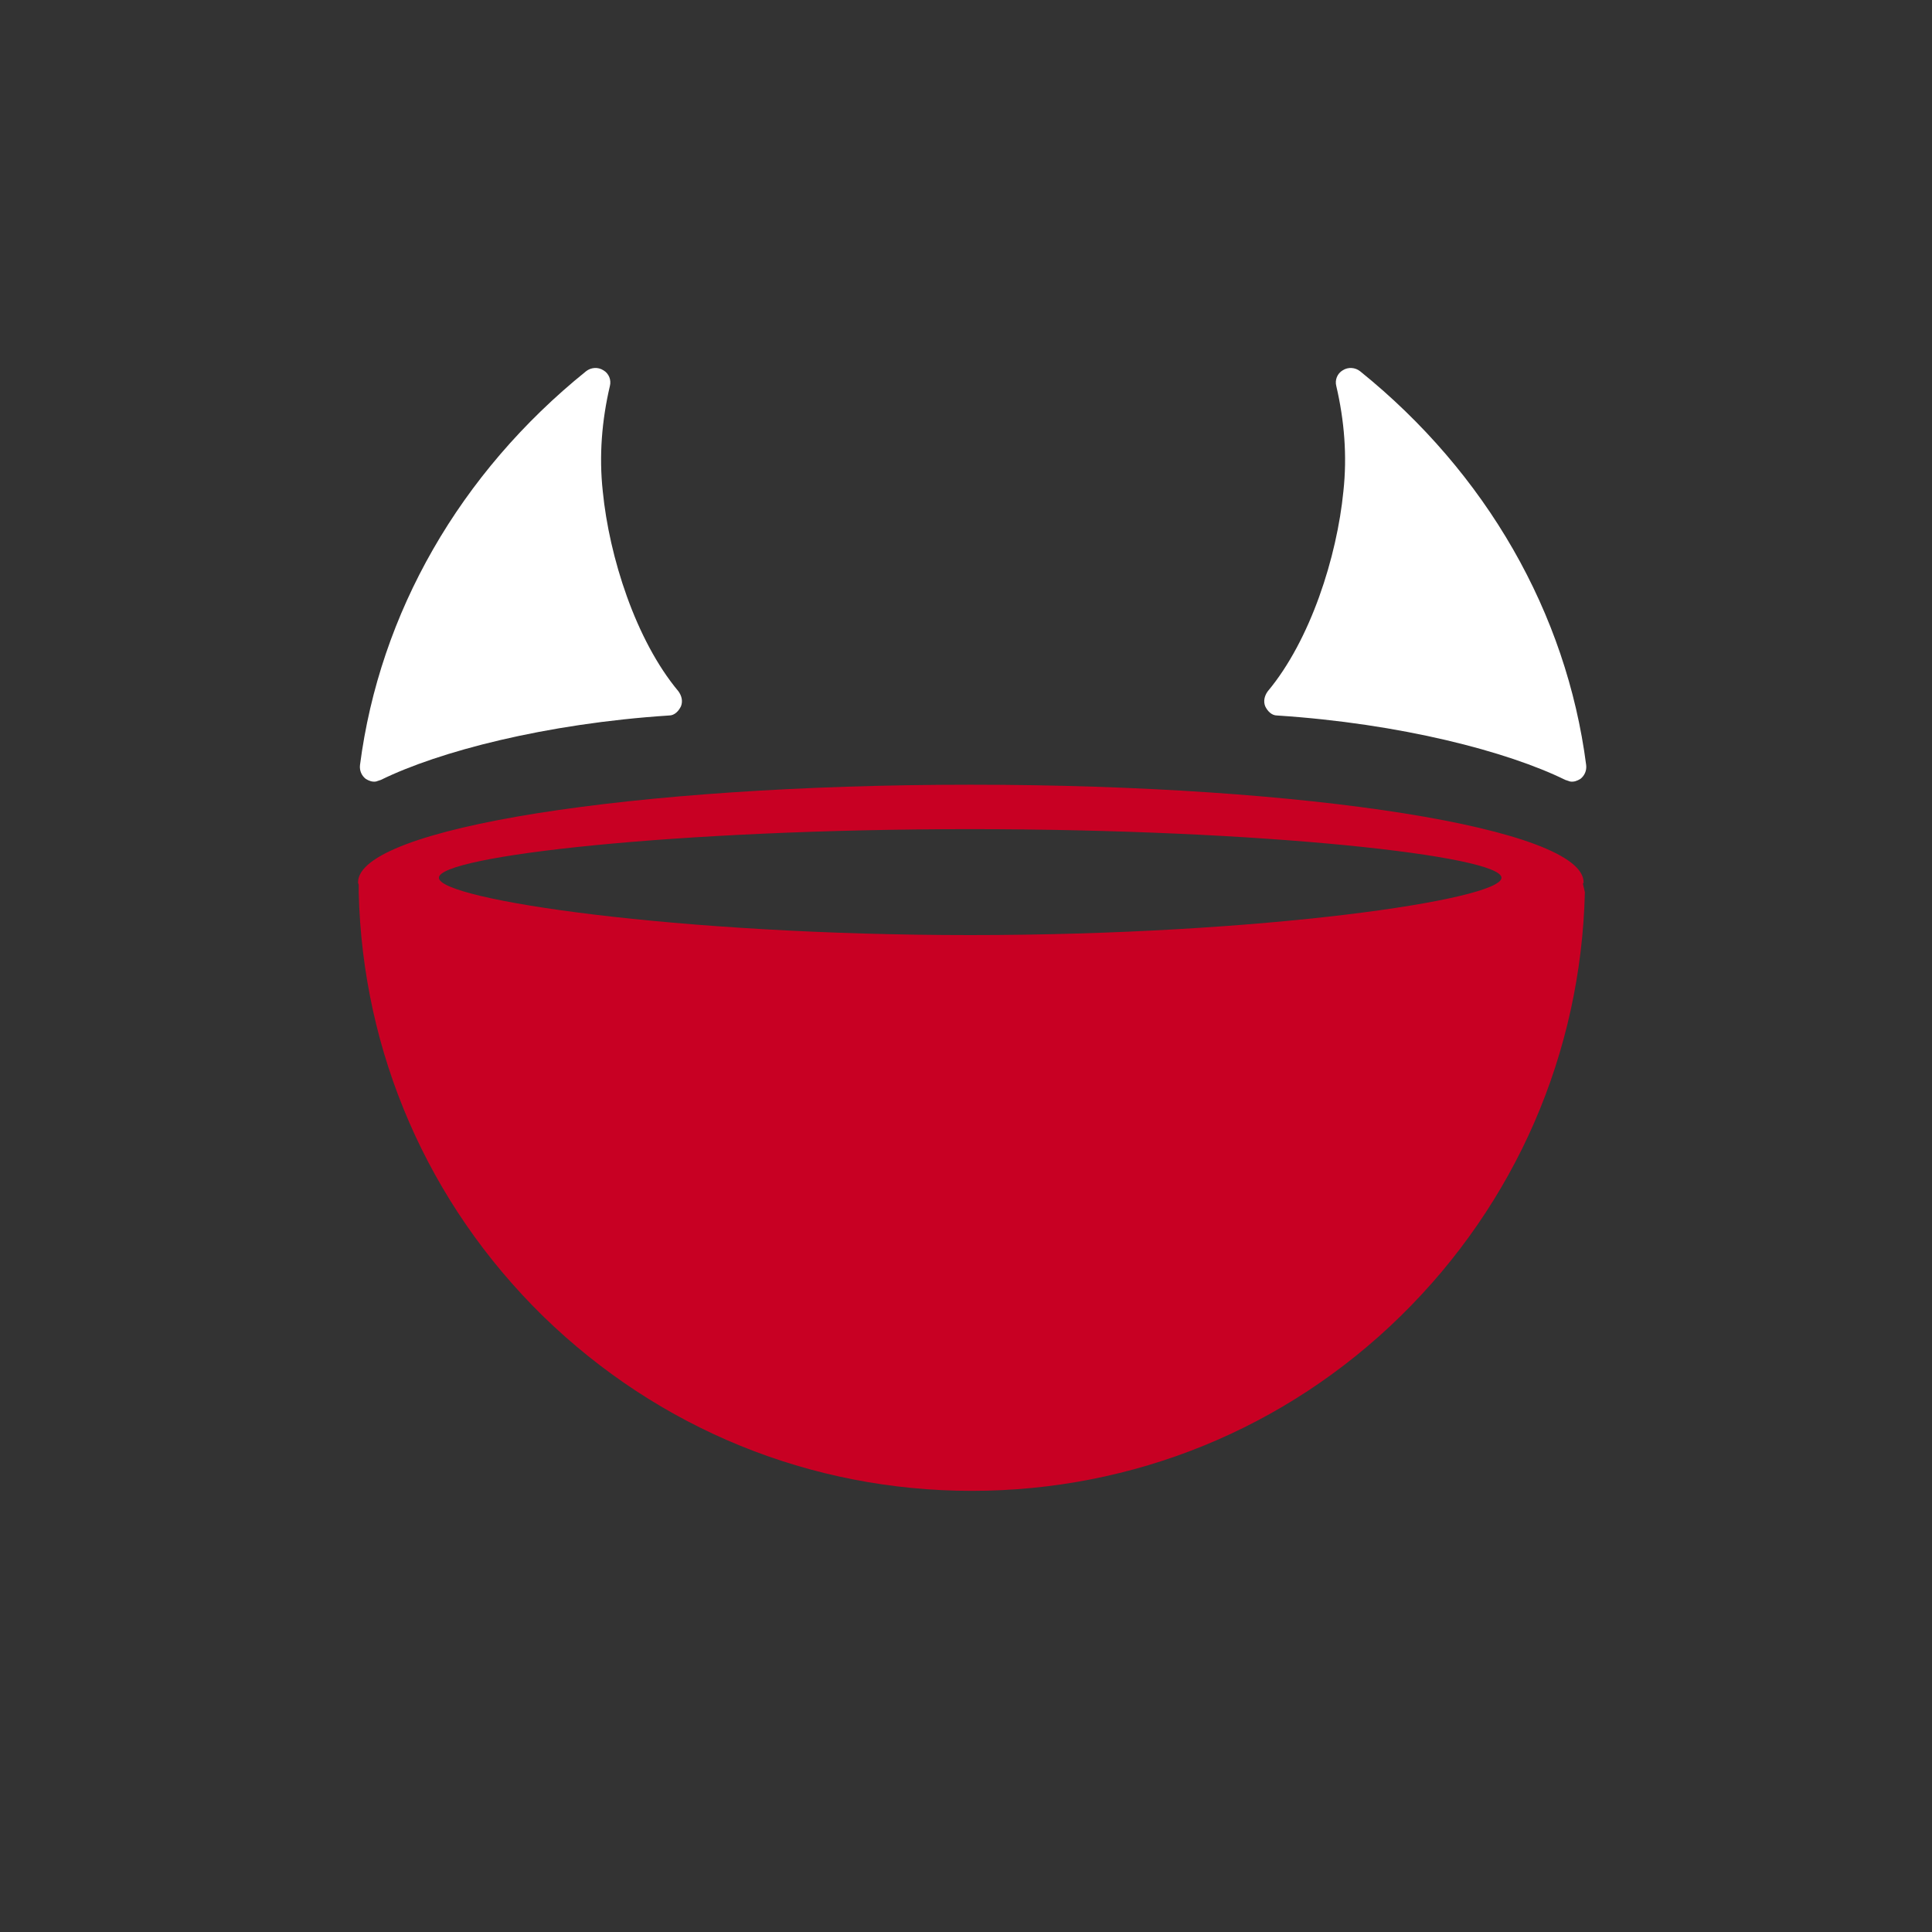 <?xml version="1.0" encoding="utf-8"?>
<!-- Generator: Adobe Illustrator 25.4.0, SVG Export Plug-In . SVG Version: 6.00 Build 0)  -->
<svg version="1.1" id="Ebene_1" xmlns="http://www.w3.org/2000/svg" xmlns:xlink="http://www.w3.org/1999/xlink" x="0px" y="0px"
	 viewBox="0 0 600 600" style="enable-background:new 0 0 600 600;" xml:space="preserve">
<rect x="0" y="0" width="600" height="600" fill="#333333" stroke="none"/>
<style type="text/css">
	.st0{fill:#FFFFFF;}
	.st1{fill:#C80023;}
</style>
<g>
	<g>
		<g>
			<path class="st0" d="M492.6,237.6c-6.1-47.2-31-90.7-70.2-122.3c-1.5-1.2-3.7-1.4-5.4-0.3c-1.7,1-2.5,3-2,4.9
				c2.5,10.7,3.4,21.7,2.2,32.7c-2,20.3-10.2,46.2-23.5,62.1c-1,1.4-1.4,3-0.8,4.6c0.7,1.5,2,2.9,3.7,2.9
				c38.4,2.5,71.6,11.2,89.5,20c0.5,0.2,1,0.3,1.5,0.5c1.2,0.2,2.2-0.2,3.2-0.8C492.1,240.9,492.8,239.3,492.6,237.6z"/>
		</g>
		<path class="st0" d="M111.8,237.6c6.1-47.2,31-90.7,70.2-122.3c1.5-1.2,3.7-1.4,5.4-0.3c1.7,1,2.5,3,2,4.9
			c-2.5,10.7-3.4,21.7-2.2,32.7c2,20.3,10.2,46.2,23.5,62.1c1,1.4,1.4,3,0.8,4.6c-0.7,1.5-2,2.9-3.7,2.9
			c-38.4,2.5-71.6,11.2-89.5,20c-0.5,0.2-1,0.3-1.5,0.5c-1.2,0.2-2.2-0.2-3.2-0.8C112.3,240.9,111.6,239.3,111.8,237.6z"/>
		<path class="st1" d="M491.6,274.5c0-0.2,0.2-0.3,0.2-0.5c0-16.7-85.3-30.3-190.3-30.3c-105.2,0-190.3,13.5-190.3,30.3
			c0,0.2,0,0.3,0.2,0.7c0,0,0,0,0,0.2v2.2c1.2,49.9,21.5,96.6,57.2,131.6c35.9,35,83.1,54.3,133.2,54.3s97.5-19.3,133.2-54.3
			s56-81.7,57.2-131.6L491.6,274.5L491.6,274.5z M301.3,290.4c-91,0-165-11-165-17.8s73.9-15.1,165-15.1s165,8.3,165,15.1
			S392.4,290.4,301.3,290.4z"/>
	</g>
</g>
</svg>
